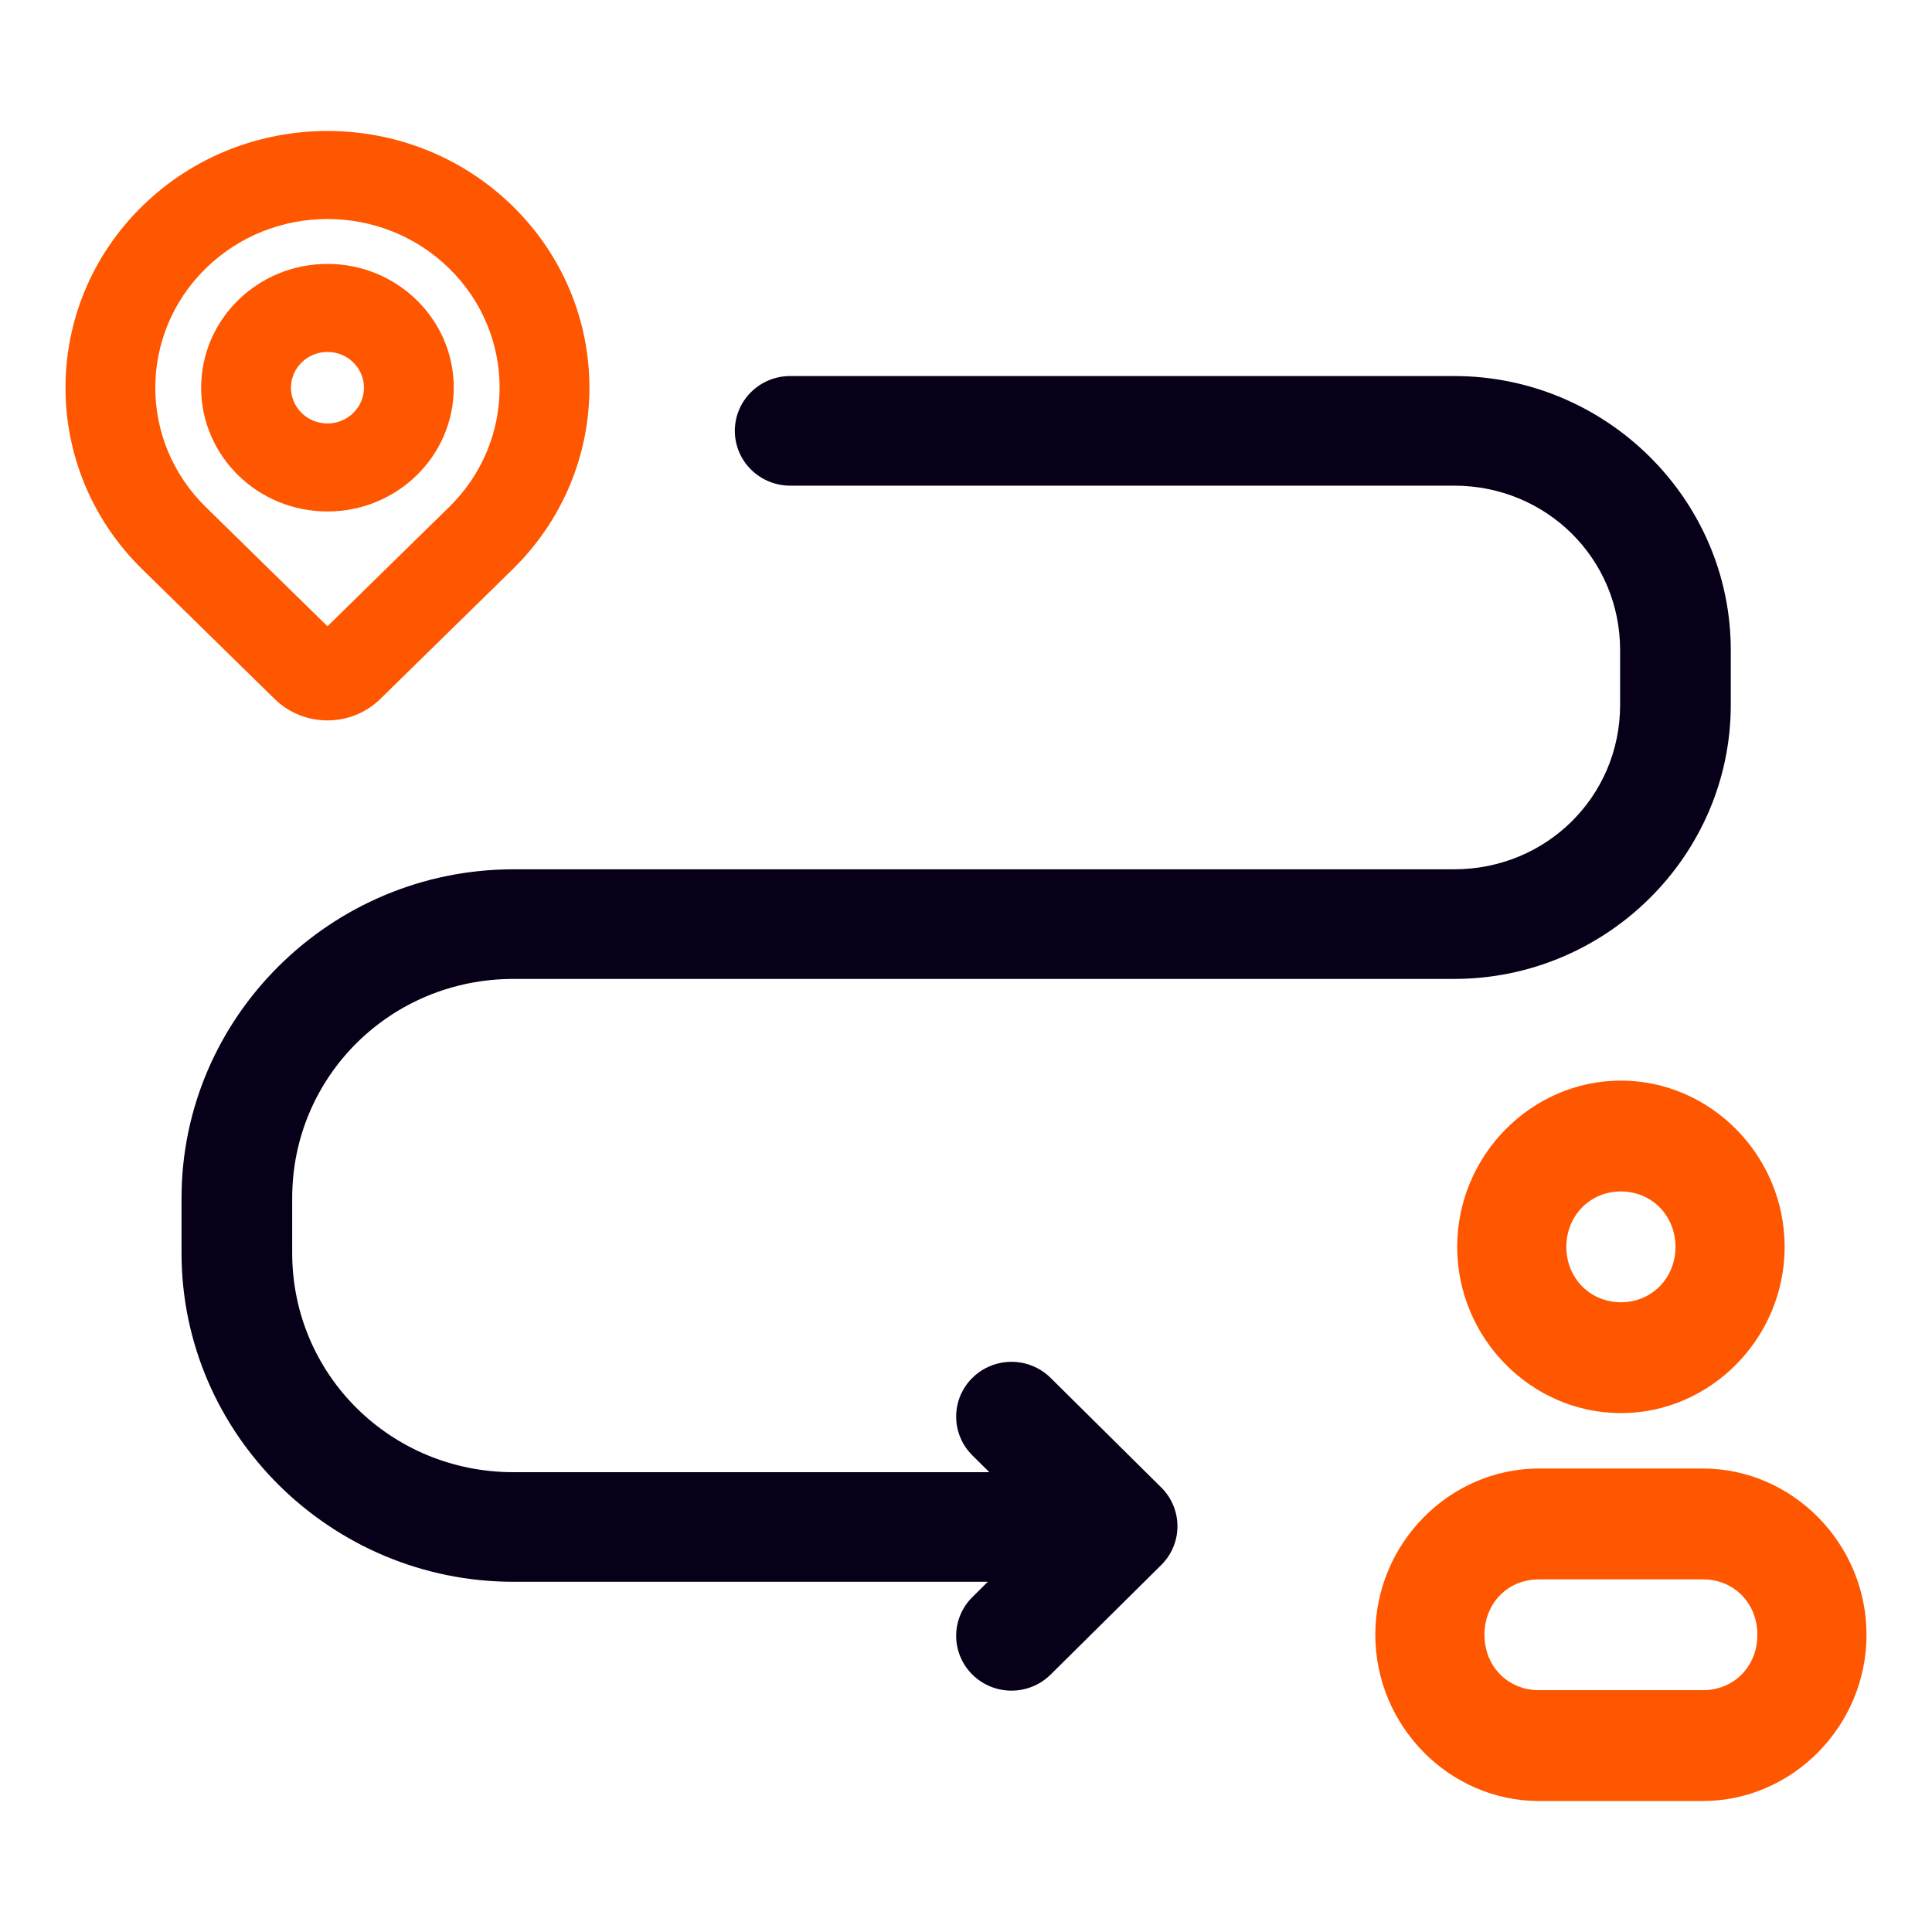 <svg width="118" height="118" viewBox="0 0 118 118" fill="none" xmlns="http://www.w3.org/2000/svg">
<path fill-rule="evenodd" clip-rule="evenodd" d="M94 89.692C88.518 89.692 84 94.279 84 99.846C84 105.413 88.518 110 94 110H104C109.482 110 114 105.413 114 99.846C114 94.279 109.482 89.692 104 89.692H94ZM94 96.462H104C105.904 96.462 107.333 97.913 107.333 99.846C107.333 101.78 105.904 103.231 104 103.231H94C92.096 103.231 90.667 101.78 90.667 99.846C90.667 97.913 92.096 96.462 94 96.462ZM99 66C93.517 66 89 70.586 89 76.154C89 81.722 93.517 86.308 99 86.308C104.483 86.308 109 81.722 109 76.154C109 70.586 104.483 66 99 66ZM99 72.769C100.88 72.769 102.333 74.245 102.333 76.154C102.333 78.063 100.88 79.538 99 79.538C97.12 79.538 95.667 78.063 95.667 76.154C95.667 74.245 97.12 72.769 99 72.769Z" fill="#FF5600"/>
<path fill-rule="evenodd" clip-rule="evenodd" d="M48.26 22.967C47.364 22.967 46.505 23.32 45.871 23.948C45.237 24.575 44.881 25.427 44.881 26.315C44.881 27.203 45.237 28.054 45.871 28.682C46.505 29.309 47.364 29.662 48.26 29.662H88.813C94.452 29.662 98.951 34.118 98.951 39.704V43.052C98.951 48.638 94.452 53.094 88.813 53.094H31.363C20.205 53.094 11.087 62.126 11.087 73.178V76.526C11.087 87.579 20.205 96.61 31.363 96.61H60.332L59.389 97.545C58.755 98.173 58.399 99.024 58.399 99.912C58.399 100.8 58.755 101.651 59.389 102.279C60.022 102.906 60.882 103.259 61.778 103.259C62.674 103.259 63.533 102.906 64.167 102.279L70.926 95.584C71.559 94.956 71.915 94.105 71.915 93.217C71.915 92.33 71.559 91.478 70.926 90.85L64.167 84.156C63.533 83.528 62.674 83.175 61.778 83.175C60.882 83.175 60.022 83.528 59.389 84.156C58.755 84.783 58.399 85.635 58.399 86.522C58.399 87.41 58.755 88.261 59.389 88.889L60.425 89.916H31.363C23.858 89.916 17.846 83.96 17.846 76.526V73.178C17.846 65.744 23.858 59.789 31.363 59.789H88.813C98.105 59.789 105.71 52.256 105.71 43.052V39.704C105.71 30.5 98.105 22.967 88.813 22.967H48.26Z" fill="#080019"/>
<path fill-rule="evenodd" clip-rule="evenodd" d="M27.435 16.394C23.329 12.371 16.671 12.371 12.565 16.394C8.459 20.418 8.459 26.941 12.565 30.965L20 38.25L27.435 30.965C31.541 26.941 31.541 20.418 27.435 16.394ZM8.686 12.592C14.935 6.469 25.065 6.469 31.314 12.592C37.562 18.715 37.562 28.643 31.314 34.767L23.23 42.688C21.443 44.439 18.554 44.436 16.77 42.688L8.686 34.767C2.438 28.643 2.438 18.715 8.686 12.592ZM20 21.496C18.769 21.496 17.771 22.474 17.771 23.679C17.771 24.885 18.769 25.863 20 25.863C21.231 25.863 22.229 24.885 22.229 23.679C22.229 22.474 21.231 21.496 20 21.496ZM12.286 23.679C12.286 19.504 15.74 16.119 20 16.119C24.26 16.119 27.714 19.504 27.714 23.679C27.714 27.855 24.26 31.239 20 31.239C15.74 31.239 12.286 27.855 12.286 23.679Z" fill="#FF5600"/>
</svg>
